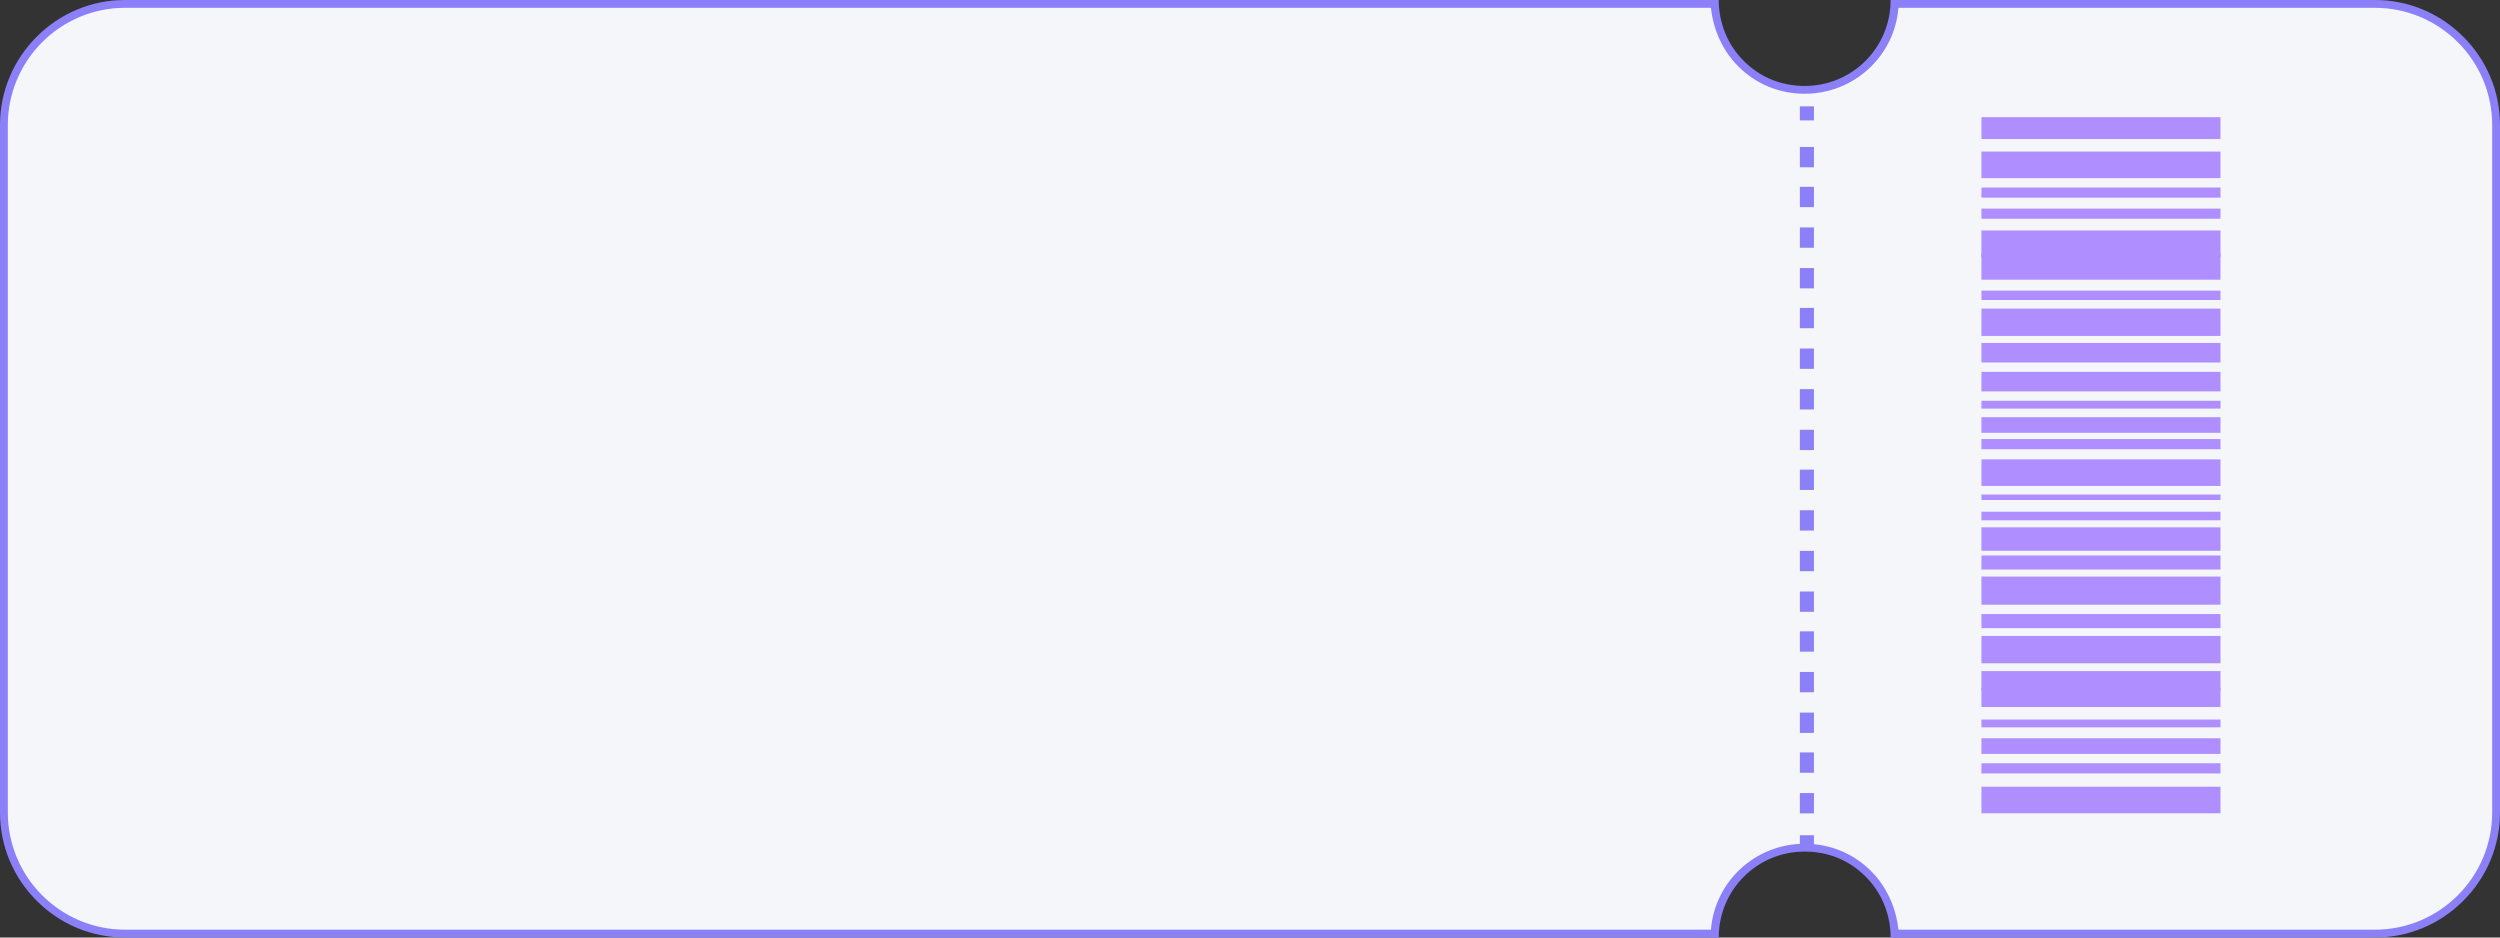 <?xml version="1.0" encoding="utf-8"?>
<!-- Generator: Adobe Illustrator 27.0.0, SVG Export Plug-In . SVG Version: 6.00 Build 0)  -->
<svg version="1.1" id="Layer_1" xmlns="http://www.w3.org/2000/svg" xmlns:xlink="http://www.w3.org/1999/xlink" x="0px" y="0px"
	 viewBox="0 0 320 120" style="enable-background:new 0 0 320 120;" xml:space="preserve">
<rect x="0" y="0" width="320" height="120" fill="#333333" stroke="none"/>
<style type="text/css">
	.st0{fill:#F5F6FA;}
	.st1{fill:#8B80F8;}
	.st2{fill:#AF8EFF;}
</style>
<g id="그룹_1274" transform="translate(-20 -220)">
	<g id="빼기_1" transform="translate(1310 209)">
		<path class="st0" d="M-1070.5,130.5l-203.5,0c-4.1,0-8-1.6-11-4.5c-2.9-2.9-4.5-6.8-4.5-11V27c0-4.1,1.6-8,4.5-11s6.8-4.5,11-4.5
			h203.5c0.1,2.9,1.3,5.6,3.4,7.6c2.2,2.2,5.1,3.4,8.1,3.4c6.2,0,11.2-4.9,11.5-11h61.5c4.1,0,8,1.6,11,4.5c2.9,2.9,4.5,6.8,4.5,11
			v88c0,4.1-1.6,8-4.5,11c-2.9,2.9-6.8,4.5-11,4.5h-61.5c-0.1-2.9-1.3-5.6-3.4-7.6c-2.2-2.2-5.1-3.4-8.1-3.4
			C-1065.2,119.5-1070.2,124.4-1070.5,130.5z"/>
		<path class="st1" d="M-1071,130c0.5-6.2,5.7-11,12-11c3.2,0,6.2,1.2,8.5,3.5c2,2,3.2,4.7,3.5,7.5h61c4,0,7.8-1.6,10.6-4.4
			c2.8-2.8,4.4-6.6,4.4-10.6V27c0-4-1.6-7.8-4.4-10.6c-2.8-2.8-6.6-4.4-10.6-4.4h-61c-0.5,6.2-5.7,11-12,11c-3.2,0-6.2-1.2-8.5-3.5
			c-2-2-3.2-4.7-3.5-7.5h-203c-4,0-7.8,1.6-10.6,4.4c-2.8,2.8-4.4,6.6-4.4,10.6v88c0,4,1.6,7.8,4.4,10.6c2.8,2.8,6.6,4.4,10.6,4.4
			L-1071,130 M-1070,131l-204,0c-4.3,0-8.3-1.7-11.3-4.7c-3-3-4.7-7-4.7-11.3V27c0-4.3,1.7-8.3,4.7-11.3c3-3,7-4.7,11.3-4.7h204
			c0,2.9,1.1,5.7,3.2,7.8c2.1,2.1,4.8,3.2,7.8,3.2c6.1,0,11-4.9,11-11h62c4.3,0,8.3,1.7,11.3,4.7c3,3,4.7,7,4.7,11.3v88
			c0,4.3-1.7,8.3-4.7,11.3c-3,3-7,4.7-11.3,4.7h-62c0-2.9-1.1-5.7-3.2-7.8c-2.1-2.1-4.8-3.2-7.8-3.2
			C-1065.1,120-1070,124.9-1070,131L-1070,131z"/>
	</g>
	<g id="그룹_1198" transform="translate(250.385 233.612)">
		<rect id="사각형_4661" x="0" y="0" class="st1" width="1.8" height="1.8"/>
		<path id="패스_2330" class="st1" d="M1.8,90.5H0v-2.6h1.8V90.5z M1.8,85.3H0v-2.6h1.8V85.3z M1.8,80.2H0v-2.6h1.8V80.2z M1.8,75
			H0v-2.6h1.8V75z M1.8,69.8H0v-2.6h1.8V69.8z M1.8,64.7H0v-2.6h1.8V64.7z M1.8,59.5H0v-2.6h1.8V59.5z M1.8,54.3H0v-2.6h1.8V54.3z
			 M1.8,49.1H0v-2.6h1.8V49.1z M1.8,44H0v-2.6h1.8V44z M1.8,38.8H0v-2.6h1.8V38.8z M1.8,33.6H0V31h1.8V33.6z M1.8,28.4H0v-2.6h1.8
			V28.4z M1.8,23.3H0v-2.6h1.8V23.3z M1.8,18.1H0v-2.6h1.8V18.1z M1.8,12.9H0v-2.6h1.8V12.9z M1.8,7.8H0V5.2h1.8V7.8z"/>
		<rect id="사각형_4662" x="0" y="93.3" class="st1" width="1.8" height="1.8"/>
	</g>
	<g id="그룹_1185" transform="translate(273.622 235)">
		<rect id="사각형_4663" x="0" class="st2" width="30.6" height="2.8"/>
		<rect id="사각형_4664" x="0" y="4.4" class="st2" width="30.6" height="3.4"/>
		<rect id="사각형_4665" x="0" y="9" class="st2" width="30.6" height="1.3"/>
		<rect id="사각형_4666" x="0" y="11.7" class="st2" width="30.6" height="1.3"/>
		<rect id="사각형_4667" x="0" y="41.2" class="st2" width="30.6" height="1.3"/>
		<rect id="사각형_4668" x="0" y="14.5" class="st2" width="30.6" height="3.4"/>
		<rect id="사각형_4669" x="0" y="48.3" class="st2" width="30.6" height="0.7"/>
		<rect id="사각형_4670" x="0" y="50.5" class="st2" width="30.6" height="1.1"/>
		<rect id="사각형_4671" x="0" y="52.5" class="st2" width="30.6" height="3"/>
		<rect id="사각형_4672" x="0" y="56.1" class="st2" width="30.6" height="1.8"/>
		<rect id="사각형_4673" x="0" y="63.6" class="st2" width="30.6" height="1.8"/>
		<rect id="사각형_4674" x="0" y="58.8" class="st2" width="30.6" height="3.6"/>
		<rect id="사각형_4675" x="0" y="17.4" class="st2" width="30.6" height="3.4"/>
		<rect id="사각형_4676" x="0" y="43.8" class="st2" width="30.6" height="3.4"/>
		<rect id="사각형_4677" x="0" y="22.2" class="st2" width="30.6" height="1.2"/>
		<rect id="사각형_4678" x="0" y="24.5" class="st2" width="30.6" height="3.5"/>
		<rect id="사각형_4679" x="0" y="28.9" class="st2" width="30.6" height="2.5"/>
		<rect id="사각형_4680" x="0" y="32.6" class="st2" width="30.6" height="2.5"/>
		<rect id="사각형_4681" x="0" y="36.3" class="st2" width="30.6" height="1"/>
		<rect id="사각형_4682" x="0" y="38.4" class="st2" width="30.6" height="2"/>
		<rect id="사각형_4683" x="0" y="82.7" class="st2" width="30.6" height="1.3"/>
		<rect id="사각형_4684" x="0" y="85.7" class="st2" width="30.6" height="3.4"/>
		<rect id="사각형_4685" x="0" y="66.4" class="st2" width="30.6" height="3.5"/>
		<rect id="사각형_4686" x="0" y="70.9" class="st2" width="30.6" height="2.5"/>
		<rect id="사각형_4687" x="0" y="73" class="st2" width="30.6" height="2.5"/>
		<rect id="사각형_4688" x="0" y="77.1" class="st2" width="30.6" height="1"/>
		<rect id="사각형_4689" x="0" y="79.5" class="st2" width="30.6" height="2"/>
	</g>
</g>
</svg>
